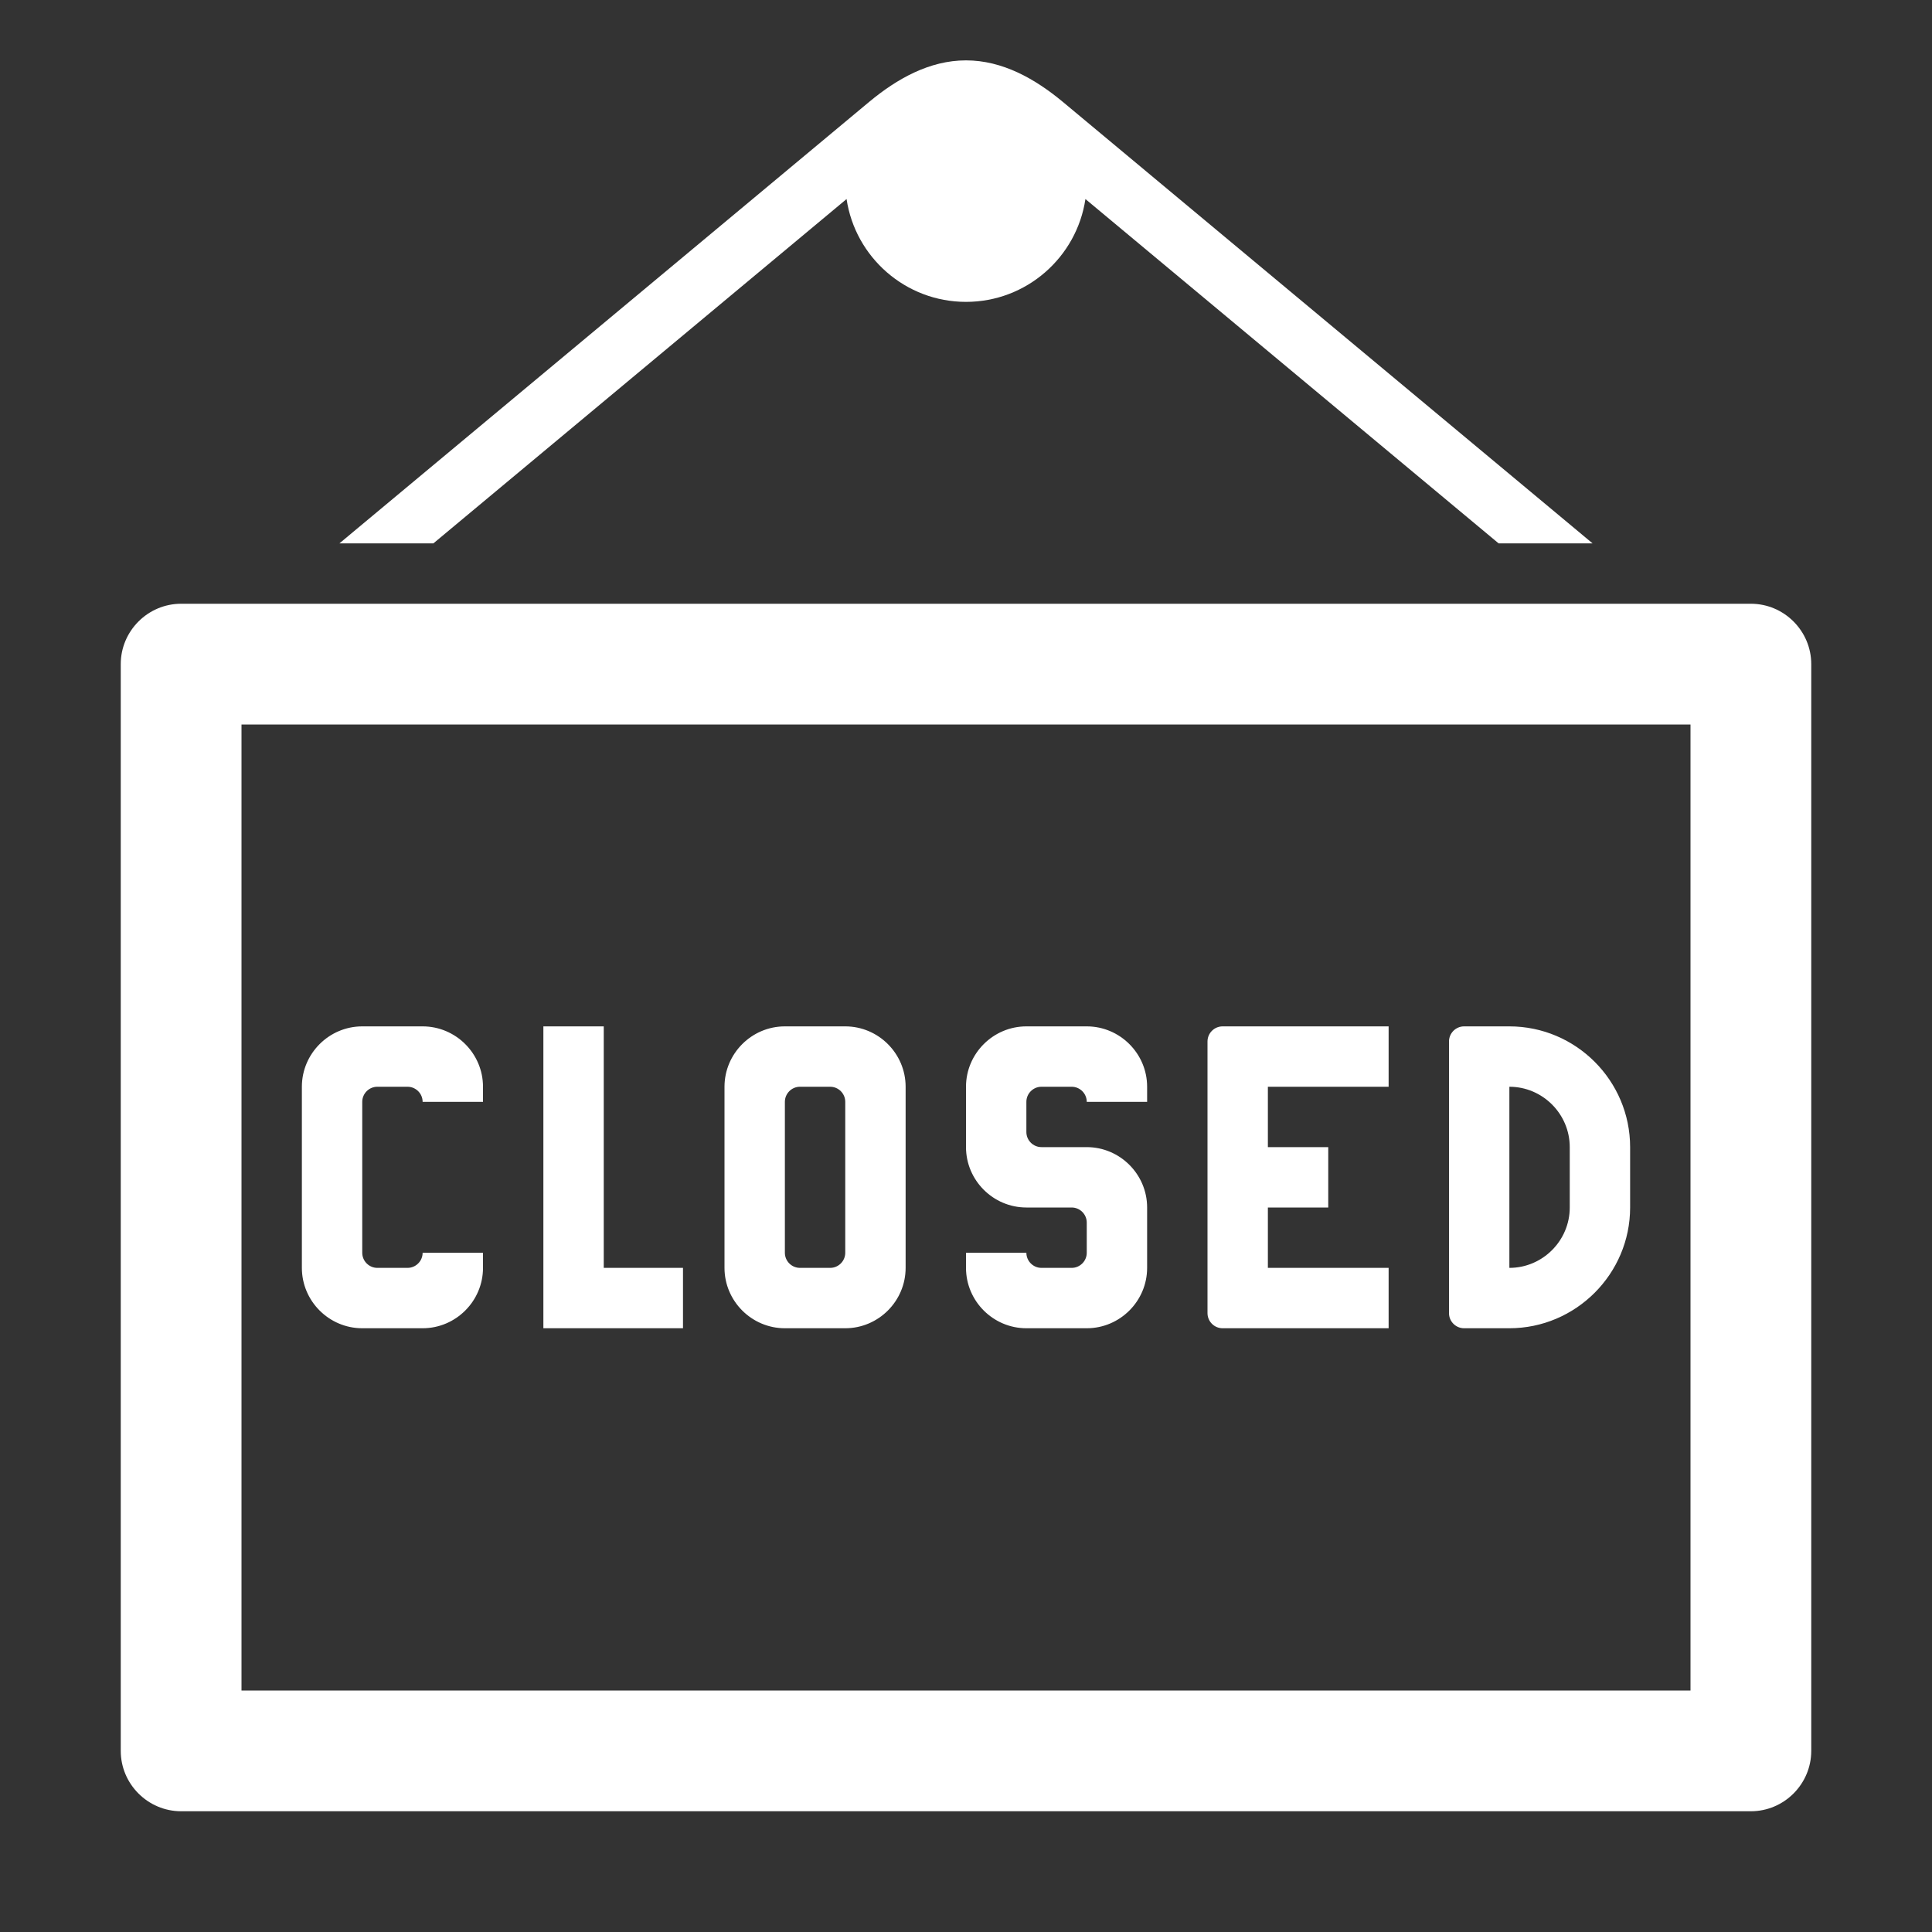 <?xml version="1.0" encoding="UTF-8"?>
<!DOCTYPE svg PUBLIC "-//W3C//DTD SVG 1.1//EN" "http://www.w3.org/Graphics/SVG/1.1/DTD/svg11.dtd">
<svg xmlns="http://www.w3.org/2000/svg" xml:space="preserve" width="1024px" height="1024px" shape-rendering="geometricPrecision" text-rendering="geometricPrecision" image-rendering="optimizeQuality" fill-rule="nonzero" clip-rule="evenodd" viewBox="0 0 10240 10240" xmlns:xlink="http://www.w3.org/1999/xlink">
	<rect x="0" y="0" width="10240" height="10240" fill="#333333" stroke="none"/>
	<title>signboard_closed icon</title>
	<desc>signboard_closed icon from the IconExperience.com O-Collection. Copyright by INCORS GmbH (www.incors.com).</desc>
	<path id="curve2" fill="#FFFFFF" d="M1920 5440l320 0c176,0 320,144 320,320l0 80 -320 0c0,-44 -36,-80 -80,-80l-160 0c-44,0 -80,36 -80,80 0,267 0,533 0,800 0,44 36,80 80,80l160 0c44,0 80,-36 80,-80l320 0 0 80c0,176 -144,320 -320,320l-320 0c-176,0 -320,-144 -320,-320l0 -960c0,-176 144,-320 320,-320zm5840 0l240 0c353,0 640,288 640,640l0 320c0,352 -288,640 -640,640l-240 0c-44,0 -80,-36 -80,-80l0 -1440c0,-44 36,-80 80,-80zm240 320l0 960c176,0 320,-144 320,-320l0 -320c0,-176 -144,-320 -320,-320zm-640 -320l0 320 -640 0 0 320 320 0 0 320 -320 0 0 320 640 0 0 320c-400,0 -480,0 -880,0 -44,0 -80,-36 -80,-80l0 -1440c0,-44 36,-80 80,-80 400,0 480,0 880,0zm-1280 320l0 80 -320 0c0,-44 -36,-80 -80,-80l-160 0c-44,0 -80,36 -80,80l0 160c0,44 36,80 80,80l240 0c176,0 320,144 320,320l0 320c0,176 -144,320 -320,320l-320 0c-176,0 -320,-144 -320,-320l0 -80 320 0c0,44 36,80 80,80l160 0c44,0 80,-36 80,-80l0 -160c0,-44 -36,-80 -80,-80l-240 0c-176,0 -320,-144 -320,-320l0 -320c0,-176 144,-320 320,-320 213,0 107,0 320,0 176,0 320,144 320,320zm-1920 -320l320 0c176,0 320,144 320,320l0 960c0,176 -144,320 -320,320l-320 0c-176,0 -320,-144 -320,-320l0 -960c0,-176 144,-320 320,-320zm320 400c0,-44 -36,-80 -80,-80l-160 0c-44,0 -80,36 -80,80 0,267 0,533 0,800 0,44 36,80 80,80l160 0c44,0 80,-36 80,-80l0 -800zm-1600 -400l320 0 0 1280 420 0 0 320 -740 0 0 -1600z"/>
	<path id="curve1" fill="#FFFFFF" d="M960 3200l8320 0c176,0 320,144 320,320l0 5760c0,176 -144,320 -320,320l-8320 0c-176,0 -320,-144 -320,-320l0 -5760c0,-176 144,-320 320,-320zm320 640l0 5120 7680 0 0 -5120 -7680 0z"/>
	<path id="curve0" fill="#FFFFFF" d="M5120 320c194,0 366,98 512,219l2809 2341 -498 0 -2190 -1825c-46,308 -312,545 -633,545 -321,0 -587,-237 -633,-545l-2190 1825 -498 0 2809 -2341c146,-121 318,-219 512,-219z"/>
</svg>
